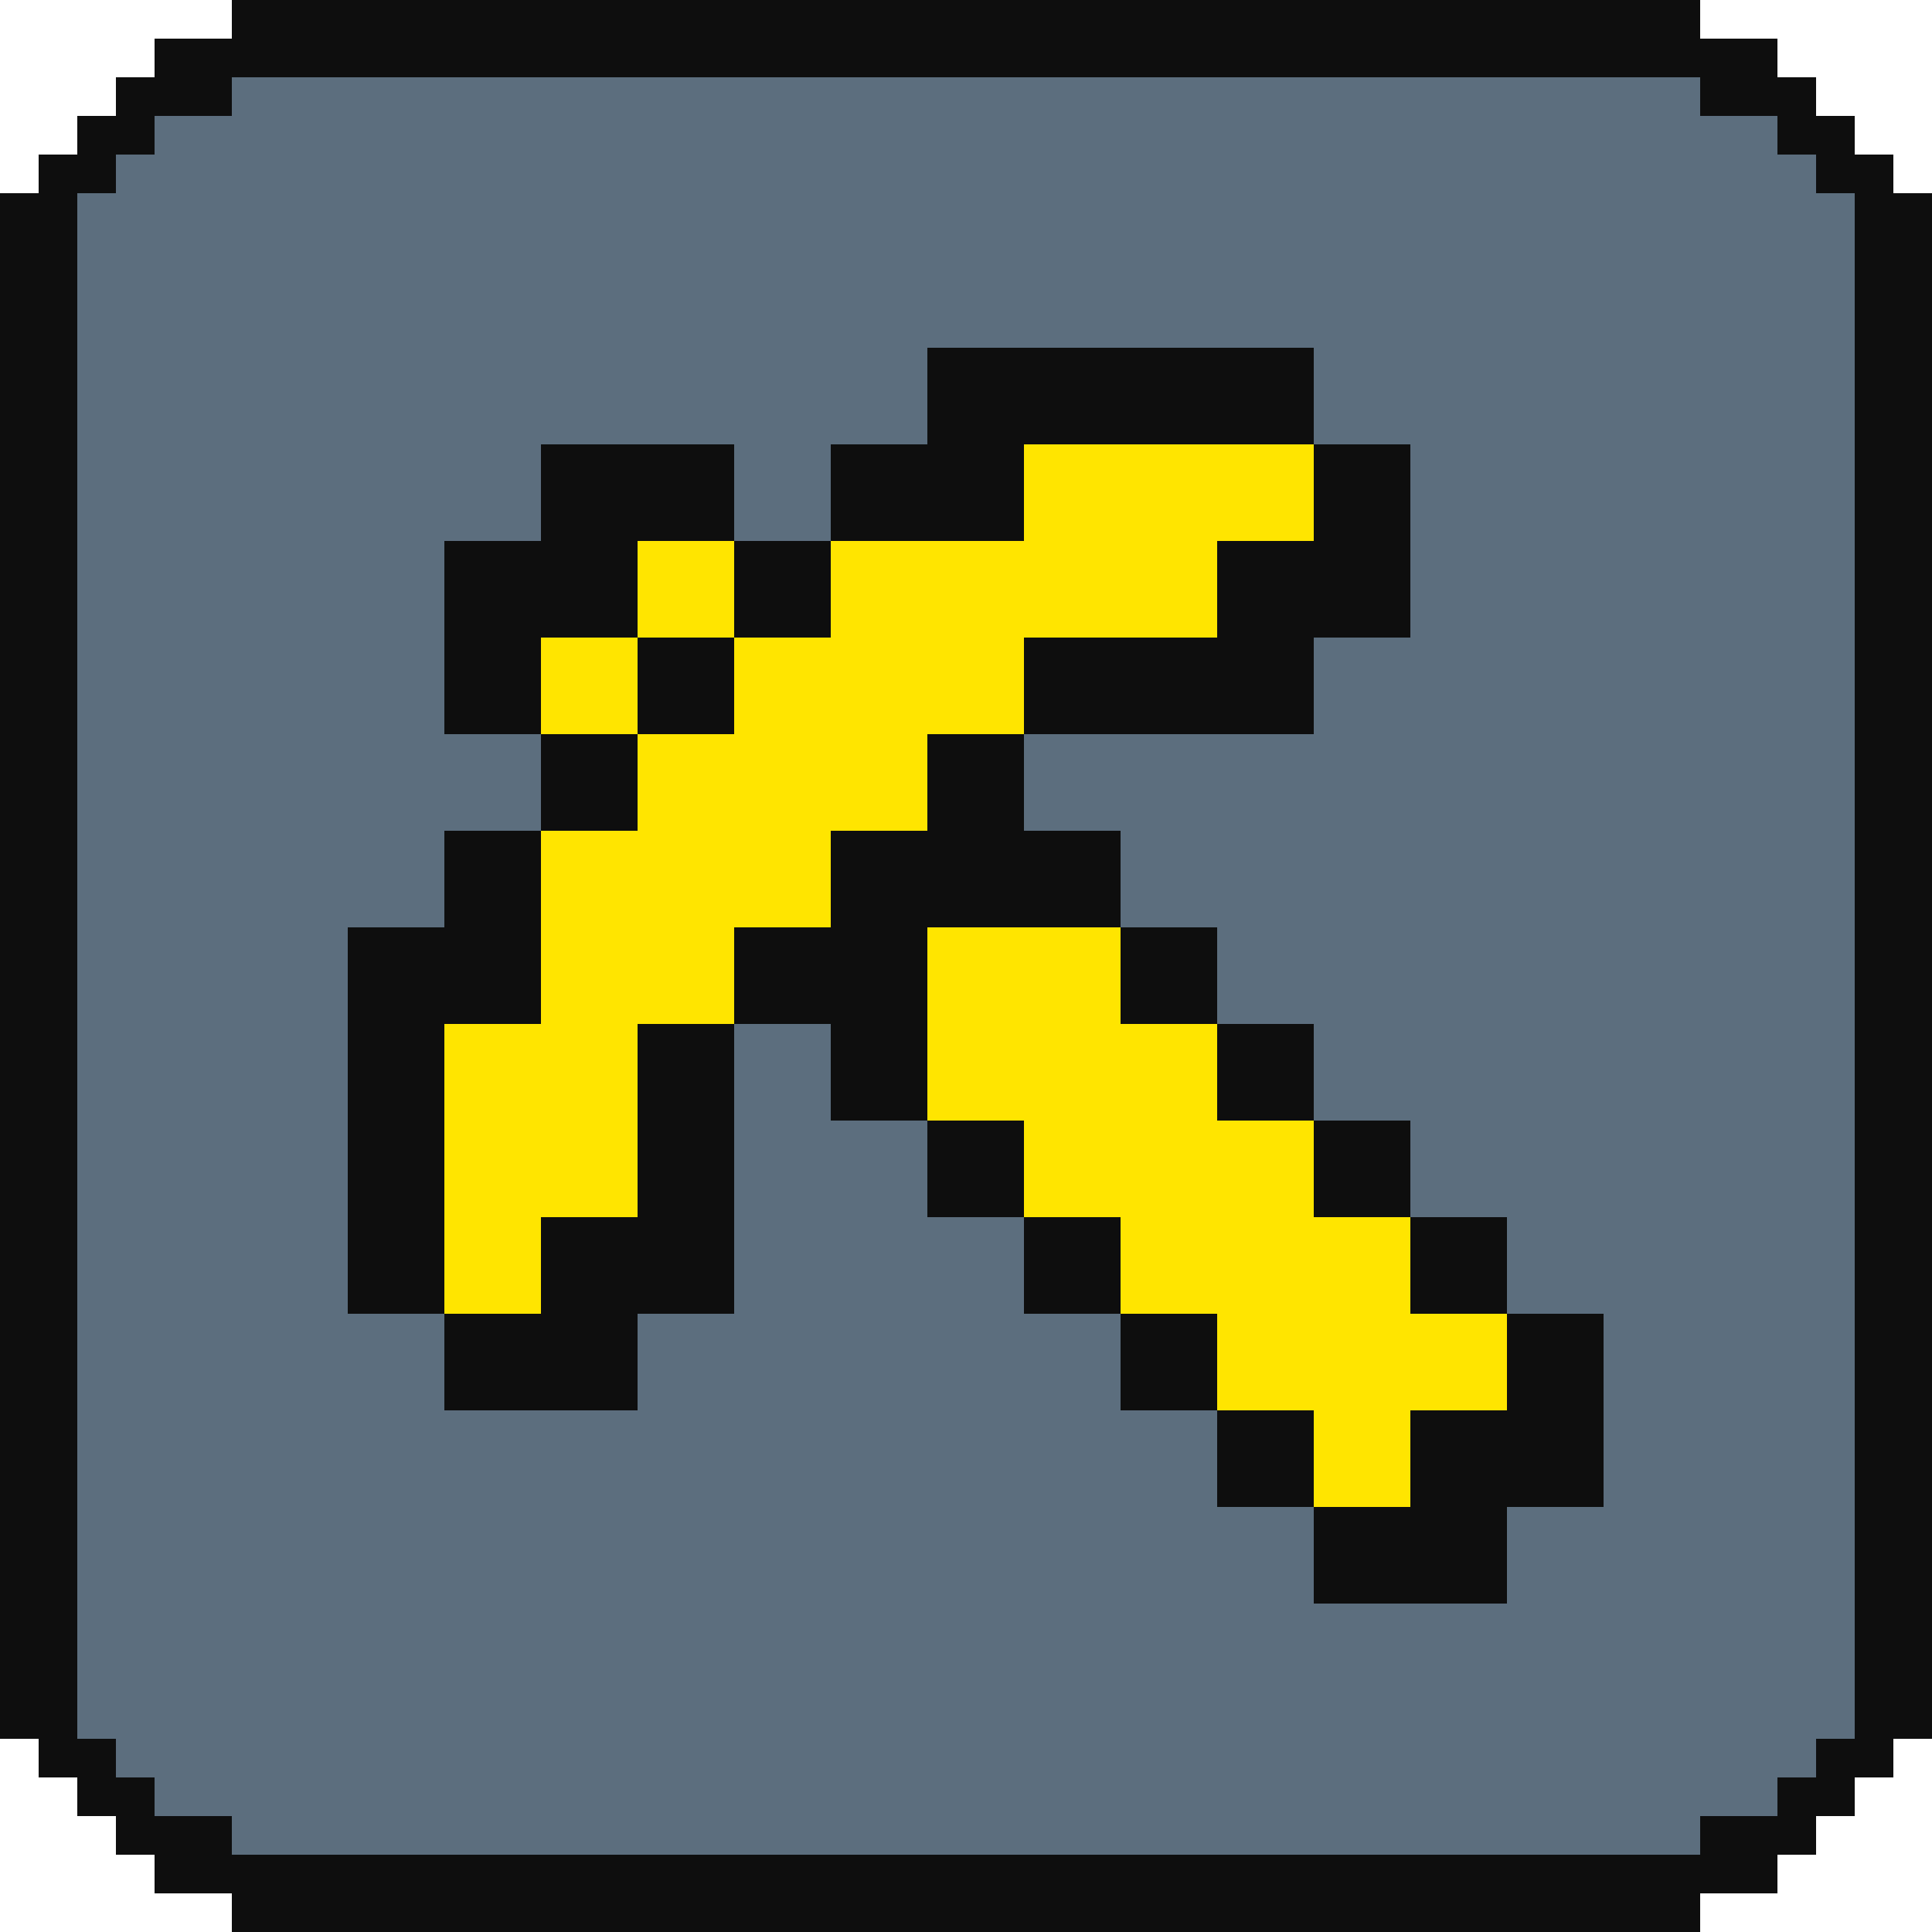 <svg width="50" height="50" viewBox="0 0 50 50" fill="none" xmlns="http://www.w3.org/2000/svg">
<g clip-path="url(#clip0_634_9203)">
<g clip-path="url(#clip1_634_9203)">
<path fill-rule="evenodd" clip-rule="evenodd" d="M11 50L39 50L44 50L44 49L46 49L46 48L47 48L47 47L48 47L48 46L49 46L49 45L50 45L50 5L49 5L49 4L48 4L48 3L47 3L47 2L46 2L46 1L44 1L44 -8.15393e-06L39 -8.59105e-06L11 -7.22419e-06L6 -7.6613e-06L6 1L4 1L4 2L3 2L3 3L2 3L2 4L1 4L1 5L1.19328e-07 5L-3.37758e-06 45L1 45L1 46L2 46L2 47L3 47L3 48L4 48L4 49L6 49L6 50L11 50ZM48 5L47 5L47 4L46 4L46 3L44 3L44 2L39 2L11 2L6 2L6 3L4 3L4 4L3 4L3 5L2 5L2 45L3 45L3 46L4 46L4 47L6 47L6 48L11 48L39 48L44 48L44 47L46 47L46 46L47 46L47 45L48 45L48 5Z" fill="#0E0E0E"/>
<path fill-rule="evenodd" clip-rule="evenodd" d="M43 2H38H6V3H4V4H3V5H2V11V45H3L3 46H4V47H6V48H12H44V47H46V46H47V45H48V39V5H47V4H46V3L44 3V2H43Z" fill="#5C6E7E"/>
</g>
<path fill-rule="evenodd" clip-rule="evenodd" d="M31.5 11.5H34V14H31.5V16.5H29H26.5V19H24V21.5H21.5V24H19V26.5H16.5V31.5H14V34H11.5V31.5V26.5H14V21.5H16.5V19H19V16.5H21.5V14H26.5V11.5H29H31.5ZM16.5 16.5V14H19V16.5H16.5ZM16.5 16.5H14V19H16.5V16.5ZM29 24V26.5H31.5V29H34V31.5H36.5V34H39V36.5H36.5V39H34V36.5H31.5V34H29V31.5H26.5V29H24V24H29Z" fill="#FFE500"/>
<path fill-rule="evenodd" clip-rule="evenodd" d="M24 11.5H26.5V14H24V11.5ZM16.5 14H14V16.5H16.5V19H19V16.5H16.5V14ZM11.5 24H14V26.5H11.5V24ZM16.5 31.5H14V34H16.5V31.5ZM34 14H31.5V16.5H34V14ZM36.5 36.5H39V39H36.5V36.5ZM21.5 24V26.5H24V24H26.5V21.5H24H21.5V24Z" fill="#0E0E0E"/>
<path fill-rule="evenodd" clip-rule="evenodd" d="M34 9H24V11.5H21.5V14H19V11.5H14V14H11.5V19H14V21.5H11.5V24H9V34H11.5V36.5H16.5V34H19V31.5V29V26.5H21.5V29H24V31.5H26.5V34H29V36.5H31.5V39H34V41.5H39V39H41.5V34H39V31.5H36.5V29H34V26.5H31.5V24H29V21.5H26.5V19H34V16.5H36.5V11.5H34V9ZM34 11.5V16.5H26.5V19H24V21.5H26.5V24H29V26.5H31.5V29H34V31.5H36.5V34H39V39H34V36.5H31.5V34H29V31.5H26.5V29H24V26.5H21.5V24H19V26.5H16.5V29V31.5V34H11.5V24H14V21.5H16.5V19H14V14H19V16.5H21.5V14H24V11.5H34Z" fill="#0E0E0E"/>
</g>
<defs>
<clipPath id="clip0_634_9203">
<rect width="50" height="50" fill="white"/>
</clipPath>
<clipPath id="clip1_634_9203">
<rect width="50" height="50" fill="white"/>
</clipPath>
</defs>
</svg>
